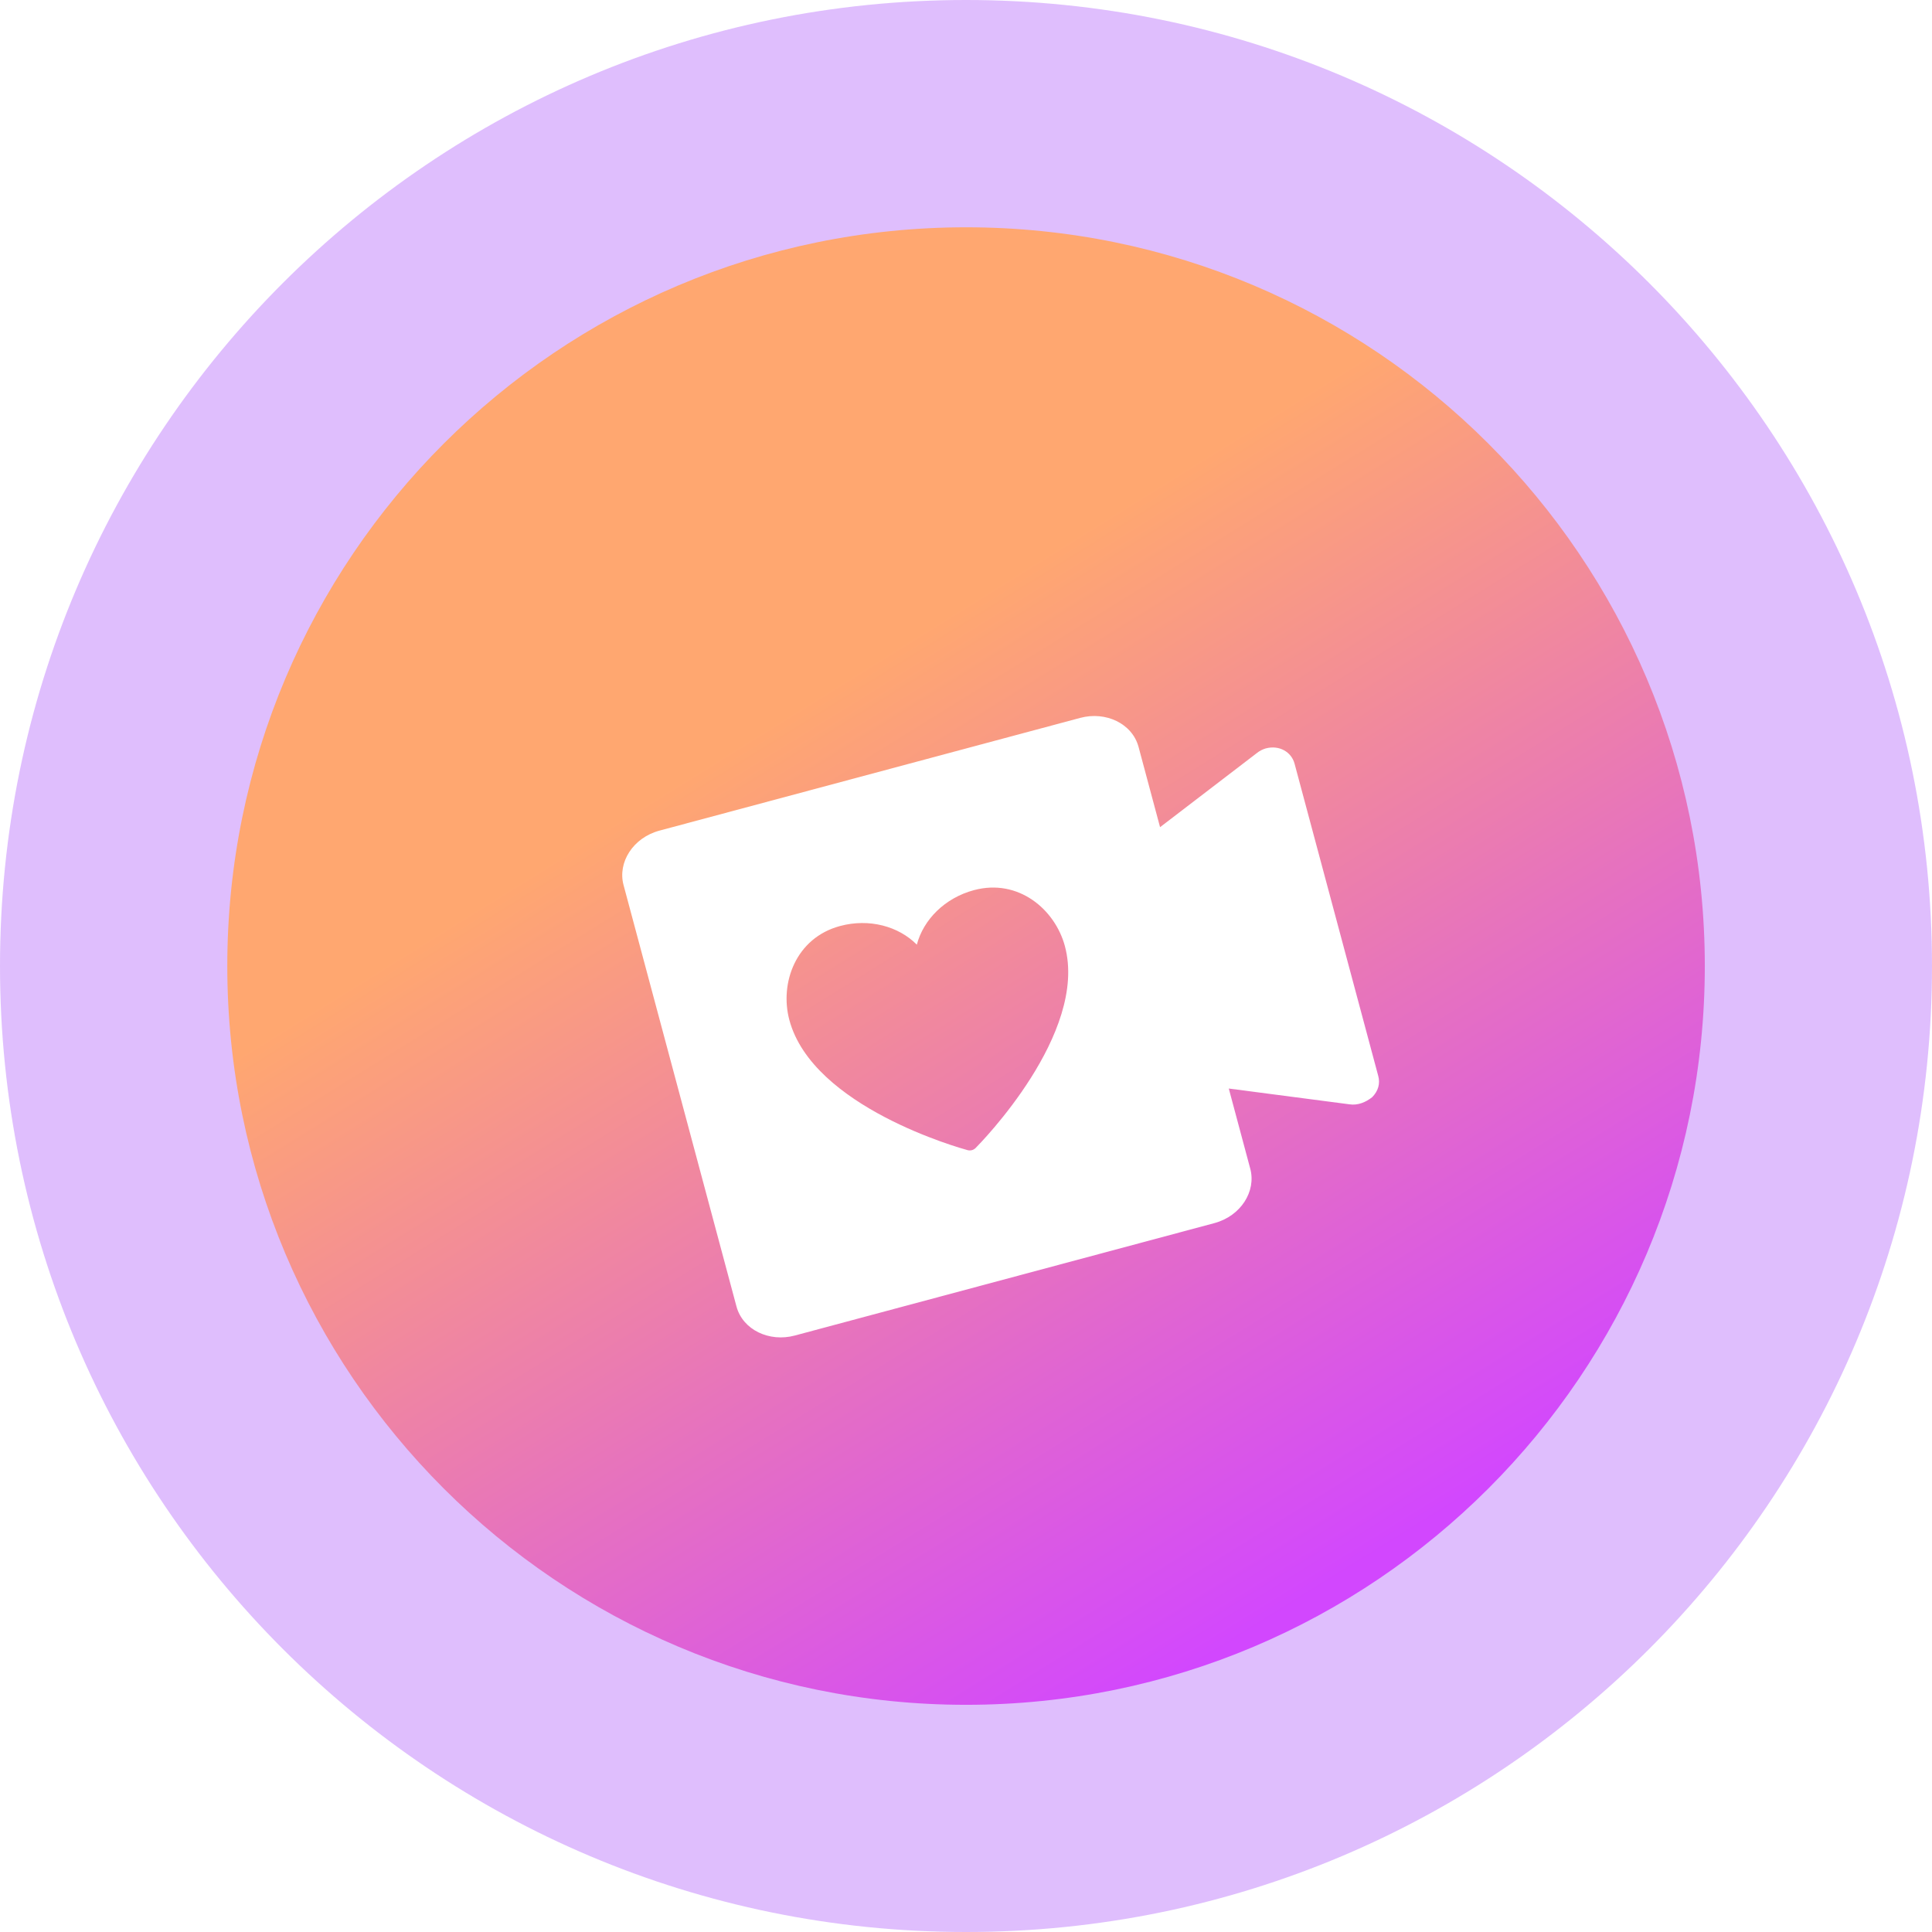 <svg width="130" height="130" viewBox="0 0 130 130" fill="none" xmlns="http://www.w3.org/2000/svg">
<path d="M130 65C130 100.899 100.899 130 65 130C29.102 130 0 100.899 0 65C0 29.102 29.102 0 65 0C100.899 0 130 29.102 130 65Z" fill="#992FFA" fill-opacity="0.31"/>
<path d="M114.713 65.004C114.713 92.458 92.457 114.713 65.004 114.713C37.55 114.713 15.294 92.458 15.294 65.004C15.294 37.55 37.55 15.294 65.004 15.294C92.457 15.294 114.713 37.55 114.713 65.004Z" fill="url(#paint0_linear_27_8)"/>
<g filter="url(#filter0_diii_27_8)">
<path d="M69.689 46.304C71.396 45.846 73.187 46.678 73.612 48.263L75.058 53.659L81.566 48.675C81.746 48.529 81.955 48.421 82.178 48.356L82.176 48.358C83.071 48.118 83.895 48.591 84.108 49.384L89.74 70.401C89.875 70.906 89.745 71.403 89.337 71.821C88.906 72.169 88.355 72.393 87.81 72.308L79.682 71.245L81.128 76.644C81.533 78.155 80.5 79.822 78.711 80.301L50.478 87.866C48.774 88.323 46.98 87.493 46.555 85.907L38.956 57.548C38.551 56.037 39.587 54.37 41.376 53.89L69.689 46.304ZM62.537 57.895C60.572 58.421 59.134 59.881 58.691 61.564C57.467 60.328 55.492 59.782 53.527 60.309C50.544 61.108 49.449 64.152 50.114 66.633C51.688 72.509 61.679 75.275 62.104 75.39C62.201 75.416 62.302 75.416 62.396 75.391C62.49 75.365 62.578 75.316 62.649 75.244C62.96 74.931 70.229 67.541 68.655 61.665C67.99 59.184 65.519 57.096 62.537 57.895Z" fill="white"/>
</g>
<defs>
<filter id="filter0_diii_27_8" x="34.869" y="43.179" width="58.922" height="52.812" filterUnits="userSpaceOnUse" color-interpolation-filters="sRGB">
<feFlood flood-opacity="0" result="BackgroundImageFix"/>
<feColorMatrix in="SourceAlpha" type="matrix" values="0 0 0 0 0 0 0 0 0 0 0 0 0 0 0 0 0 0 127 0" result="hardAlpha"/>
<feOffset dy="4"/>
<feGaussianBlur stdDeviation="2"/>
<feColorMatrix type="matrix" values="0 0 0 0 1 0 0 0 0 0.631 0 0 0 0 0.976 0 0 0 0.25 0"/>
<feBlend mode="normal" in2="BackgroundImageFix" result="effect1_dropShadow_27_8"/>
<feBlend mode="normal" in="SourceGraphic" in2="effect1_dropShadow_27_8" result="shape"/>
<feColorMatrix in="SourceAlpha" type="matrix" values="0 0 0 0 0 0 0 0 0 0 0 0 0 0 0 0 0 0 127 0" result="hardAlpha"/>
<feOffset dy="-3"/>
<feGaussianBlur stdDeviation="2"/>
<feComposite in2="hardAlpha" operator="arithmetic" k2="-1" k3="1"/>
<feColorMatrix type="matrix" values="0 0 0 0 1 0 0 0 0 0.463 0 0 0 0 0.945 0 0 0 0.25 0"/>
<feBlend mode="normal" in2="shape" result="effect2_innerShadow_27_8"/>
<feColorMatrix in="SourceAlpha" type="matrix" values="0 0 0 0 0 0 0 0 0 0 0 0 0 0 0 0 0 0 127 0" result="hardAlpha"/>
<feOffset dx="3" dy="3"/>
<feGaussianBlur stdDeviation="1.5"/>
<feComposite in2="hardAlpha" operator="arithmetic" k2="-1" k3="1"/>
<feColorMatrix type="matrix" values="0 0 0 0 1 0 0 0 0 0.631 0 0 0 0 0.976 0 0 0 0.326 0"/>
<feBlend mode="normal" in2="effect2_innerShadow_27_8" result="effect3_innerShadow_27_8"/>
<feColorMatrix in="SourceAlpha" type="matrix" values="0 0 0 0 0 0 0 0 0 0 0 0 0 0 0 0 0 0 127 0" result="hardAlpha"/>
<feOffset dy="-2"/>
<feGaussianBlur stdDeviation="1.5"/>
<feComposite in2="hardAlpha" operator="arithmetic" k2="-1" k3="1"/>
<feColorMatrix type="matrix" values="0 0 0 0 1 0 0 0 0 0.631 0 0 0 0 0.976 0 0 0 0.351 0"/>
<feBlend mode="normal" in2="effect3_innerShadow_27_8" result="effect4_innerShadow_27_8"/>
</filter>
<linearGradient id="paint0_linear_27_8" x1="26.049" y1="64.728" x2="62.456" y2="123.357" gradientUnits="userSpaceOnUse">
<stop stop-color="#FFA770"/>
<stop offset="1" stop-color="#D247FE"/>
</linearGradient>
</defs>
</svg>
